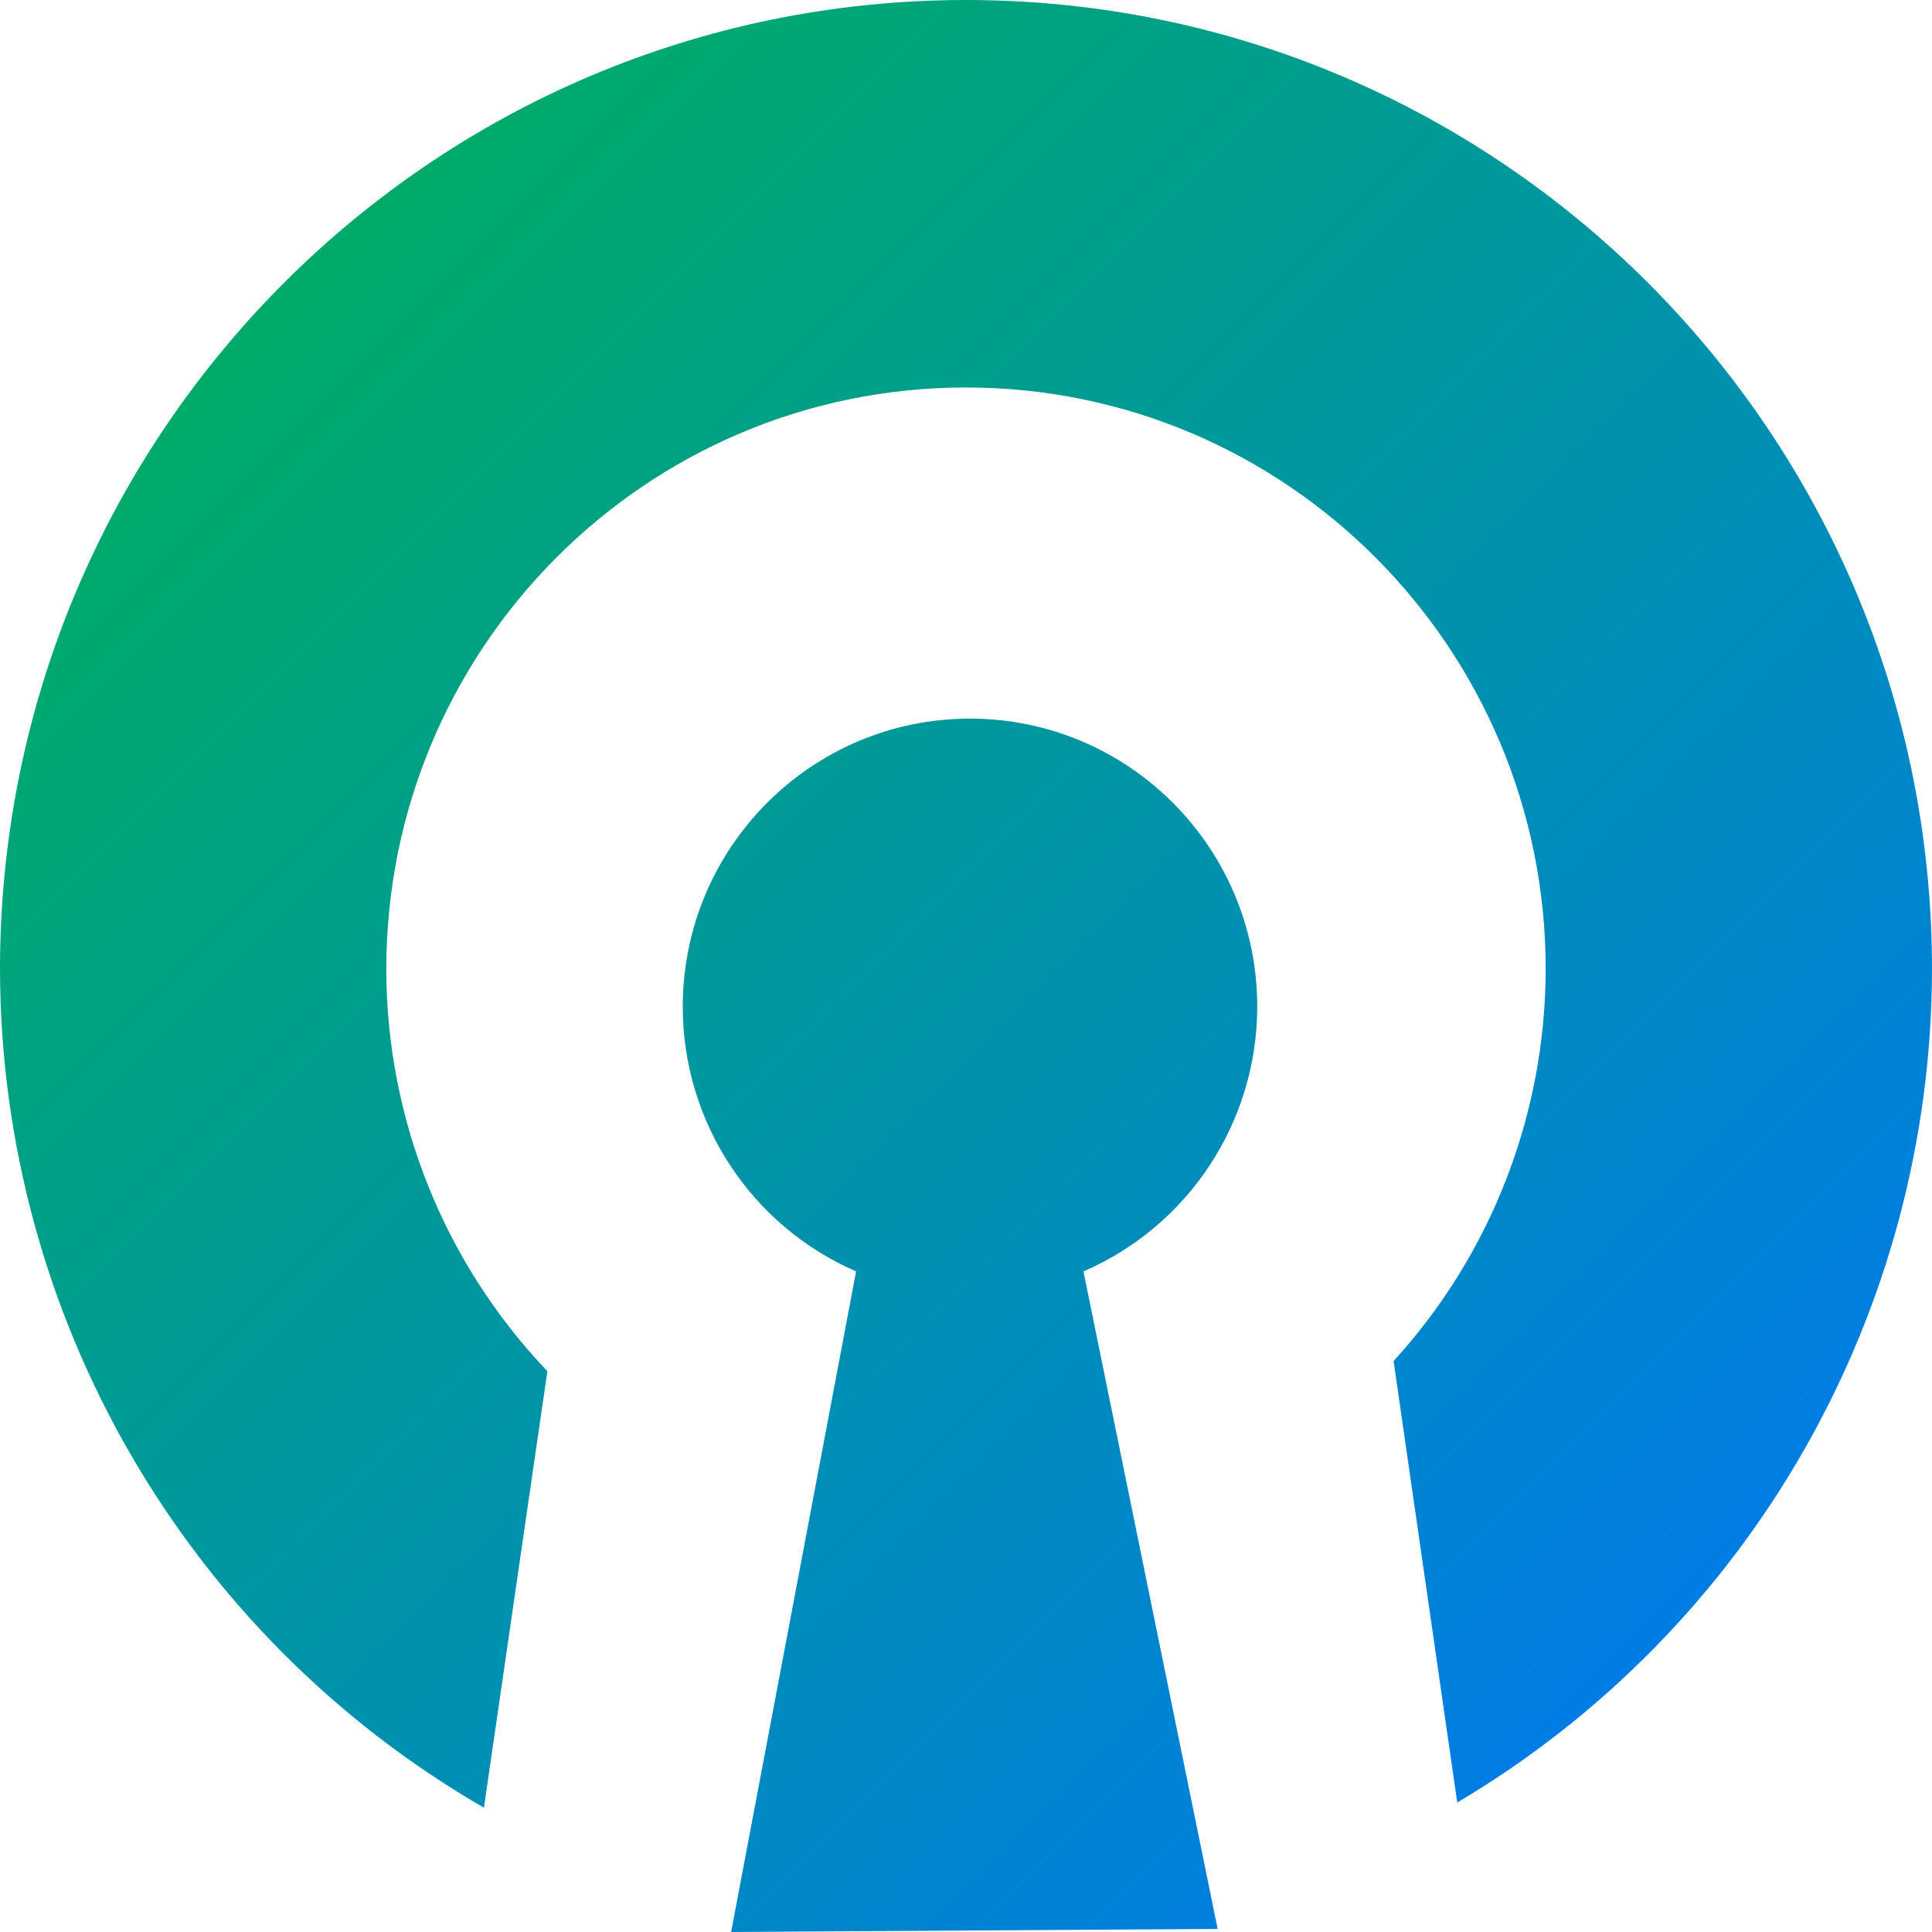 <svg xmlns="http://www.w3.org/2000/svg" xmlns:xlink="http://www.w3.org/1999/xlink" width="64" height="64" viewBox="0 0 64 64" version="1.1"><defs><linearGradient id="linear0" x1="0%" x2="100%" y1="0%" y2="100%"><stop offset="0%" style="stop-color:#00b54e; stop-opacity:1"/><stop offset="100%" style="stop-color:#0073ff; stop-opacity:1"/></linearGradient></defs><g id="surface1"><path style=" stroke:none;fill-rule:nonzero;fill:url(#linear0);" d="M 32 0 C 14.324 0 0 14.375 0 32.109 C 0.02 43.574 6.129 54.16 16.031 59.883 L 18.133 45.422 C 14.715 41.84 12.801 37.07 12.797 32.109 C 12.797 21.465 21.395 12.836 32 12.836 C 42.605 12.836 51.203 21.465 51.203 32.109 C 51.195 36.914 49.398 41.543 46.164 45.086 L 48.273 59.711 C 58.008 53.941 63.984 43.449 64 32.109 C 64 14.375 49.676 0 32 0 Z M 32.133 23.805 C 26.879 23.805 22.617 28.078 22.617 33.352 C 22.617 37.16 24.875 40.605 28.359 42.117 L 24.219 64 L 40.336 63.898 L 35.891 42.117 C 39.379 40.609 41.645 37.164 41.648 33.352 C 41.648 28.078 37.387 23.805 32.133 23.805 Z M 32.133 23.805 "/></g></svg>
